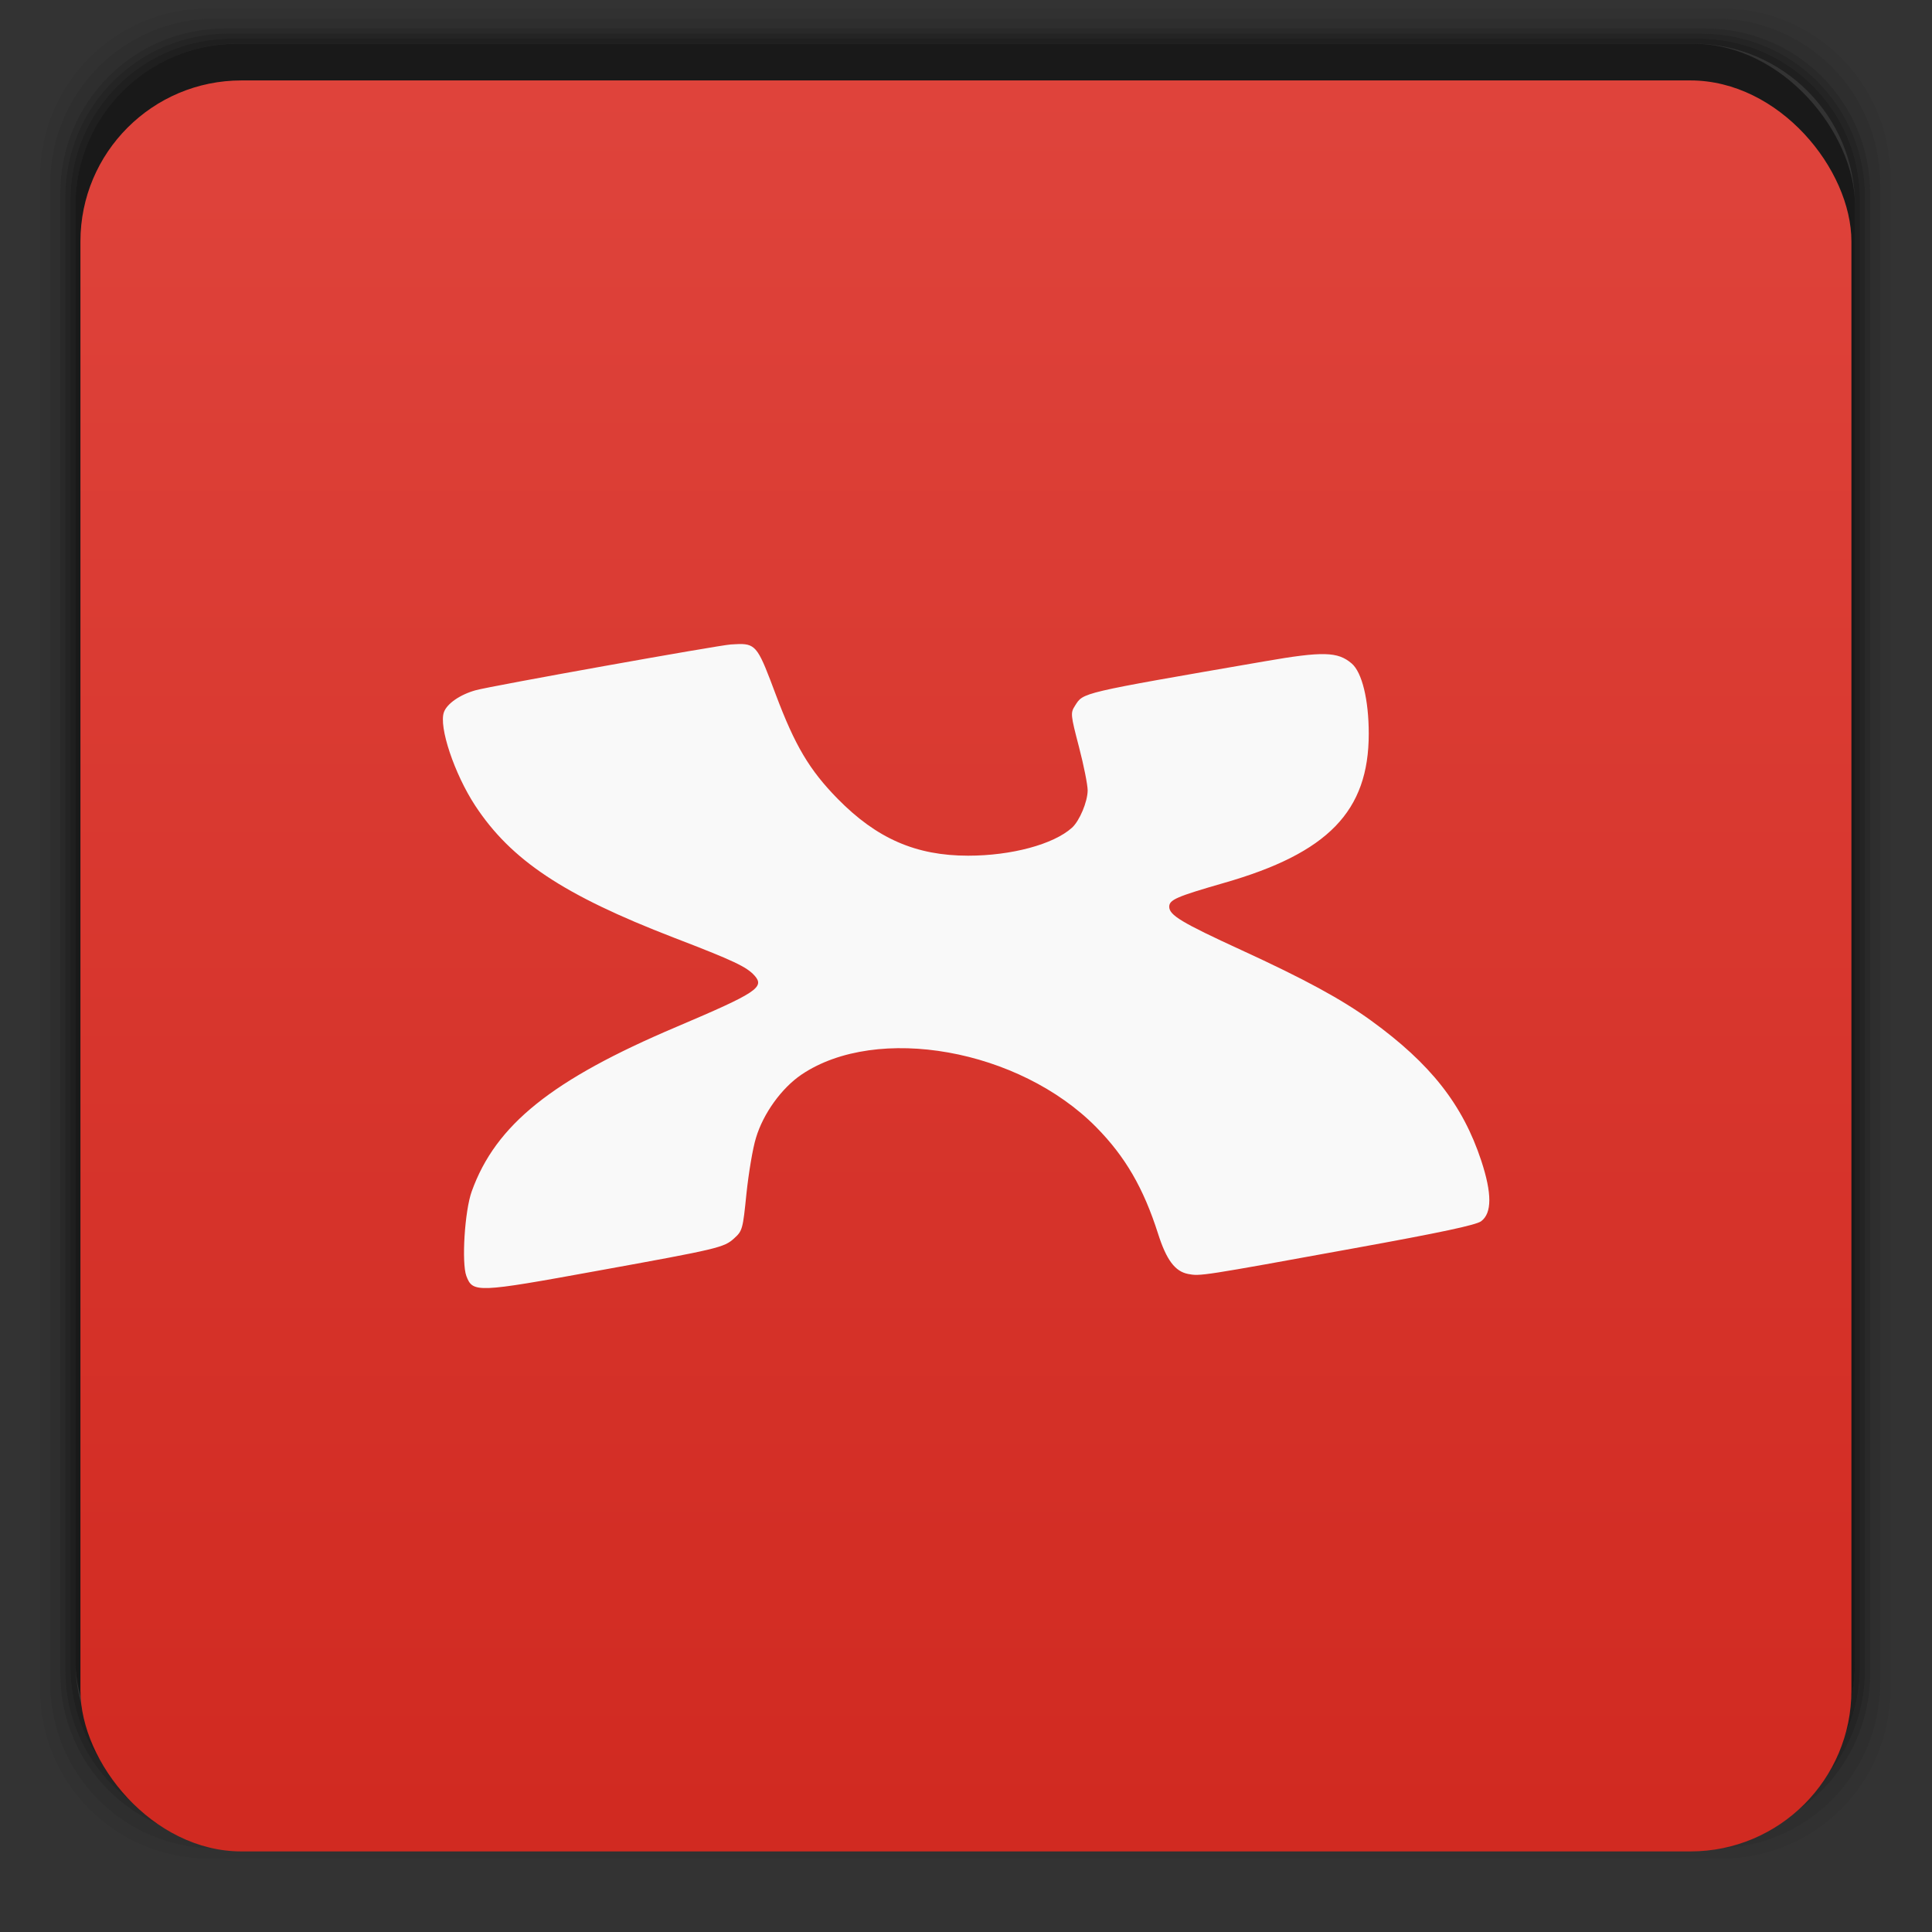 <svg xmlns="http://www.w3.org/2000/svg" xmlns:xlink="http://www.w3.org/1999/xlink" width="48" viewBox="0 0 13.547 13.547" height="48">
 <rect x="0" y="0" width="13.547" height="13.547" fill="#333333" stroke="none"/>
 <defs>
  <linearGradient id="0">
   <stop stop-color="#d12a21"/>
   <stop offset="1" stop-color="#df443c"/>
  </linearGradient>
  <linearGradient xlink:href="#0" id="1" gradientUnits="userSpaceOnUse" gradientTransform="matrix(0.282,0,0,0.282,6.7059175e-7,-283.453)" y1="1050.36" x2="0" y2="1006.36"/>
 </defs>
 <g transform="matrix(0.282,0,0,0.282,1.0614729e-7,-283.453)">
  <path d="M 5.188,1 C 2.871,1 1,2.871 1,5.188 l 0,37.625 C 1,45.129 2.871,47 5.188,47 l 37.625,0 C 45.129,47 47,45.129 47,42.812 L 47,5.188 C 47,2.871 45.129,1 42.812,1 L 5.188,1 z m 0.188,0.25 37.25,0 c 2.292,0 4.125,1.833 4.125,4.125 l 0,37.25 c 0,2.292 -1.833,4.125 -4.125,4.125 l -37.25,0 C 3.083,46.75 1.25,44.917 1.25,42.625 l 0,-37.25 C 1.25,3.083 3.083,1.25 5.375,1.25 z" transform="translate(0,1004.362)" opacity="0.05"/>
  <path d="M 5.375,1.25 C 3.083,1.25 1.25,3.083 1.25,5.375 l 0,37.25 c 0,2.292 1.833,4.125 4.125,4.125 l 37.25,0 c 2.292,0 4.125,-1.833 4.125,-4.125 l 0,-37.25 C 46.75,3.083 44.917,1.25 42.625,1.25 l -37.25,0 z m 0.219,0.25 36.812,0 C 44.673,1.5 46.5,3.327 46.5,5.594 l 0,36.812 C 46.5,44.673 44.673,46.5 42.406,46.5 l -36.812,0 C 3.327,46.5 1.5,44.673 1.5,42.406 l 0,-36.812 C 1.5,3.327 3.327,1.5 5.594,1.5 z" transform="translate(0,1004.362)" opacity="0.1"/>
  <path d="M 5.594,1.5 C 3.327,1.5 1.5,3.327 1.5,5.594 l 0,36.812 C 1.5,44.673 3.327,46.5 5.594,46.5 l 36.812,0 C 44.673,46.5 46.5,44.673 46.5,42.406 l 0,-36.812 C 46.5,3.327 44.673,1.5 42.406,1.5 l -36.812,0 z m 0.094,0.125 36.625,0 c 2.254,0 4.062,1.809 4.062,4.062 l 0,36.625 c 0,2.254 -1.809,4.062 -4.062,4.062 l -36.625,0 c -2.254,0 -4.062,-1.809 -4.062,-4.062 l 0,-36.625 C 1.625,3.434 3.434,1.625 5.688,1.625 z" transform="translate(0,1004.362)" opacity="0.2"/>
  <path d="M 5.688,1.625 C 3.434,1.625 1.625,3.434 1.625,5.688 l 0,36.625 c 0,2.254 1.809,4.062 4.062,4.062 l 36.625,0 c 2.254,0 4.062,-1.809 4.062,-4.062 l 0,-36.625 c 0,-2.254 -1.809,-4.062 -4.062,-4.062 l -36.625,0 z m 0.094,0.125 36.438,0 c 2.241,0 4.031,1.79 4.031,4.031 l 0,36.438 c 0,2.241 -1.79,4.031 -4.031,4.031 l -36.438,0 C 3.54,46.25 1.75,44.46 1.75,42.219 l 0,-36.438 C 1.75,3.54 3.54,1.75 5.781,1.75 z" transform="translate(0,1004.362)" opacity="0.3"/>
  <path d="M 5.781,1.75 C 3.54,1.75 1.75,3.54 1.75,5.781 l 0,36.438 c 0,2.241 1.79,4.031 4.031,4.031 l 36.438,0 c 2.241,0 4.031,-1.79 4.031,-4.031 l 0,-36.438 C 46.25,3.54 44.46,1.75 42.219,1.75 l -36.438,0 z m 0.125,0.125 36.188,0 c 2.229,0 4.031,1.803 4.031,4.031 l 0,36.188 c 0,2.229 -1.803,4.031 -4.031,4.031 l -36.188,0 C 3.678,46.125 1.875,44.322 1.875,42.094 l 0,-36.188 C 1.875,3.678 3.678,1.875 5.906,1.875 z" transform="translate(0,1004.362)" opacity="0.4"/>
  <rect rx="4.02" y="1006.24" x="1.875" height="44.25" width="44.25" opacity="0.5"/>
 </g>
 <rect rx="1.129" y="0.564" x="0.564" height="12.418" width="12.418" fill="url(#1)"/>
 <path d="m 5.183,4.516 c -0.017,2.89e-4 -0.037,0.002 -0.059,0.003 -0.085,0.005 -1.687,0.292 -1.789,0.321 -0.108,0.03 -0.2,0.093 -0.222,0.153 -0.038,0.102 0.073,0.433 0.219,0.656 0.252,0.383 0.619,0.627 1.391,0.925 0.424,0.163 0.512,0.205 0.568,0.267 0.073,0.082 0.013,0.121 -0.547,0.359 -0.875,0.371 -1.268,0.687 -1.436,1.153 -0.05,0.138 -0.072,0.503 -0.038,0.594 0.045,0.119 0.073,0.118 0.918,-0.036 0.849,-0.154 0.889,-0.163 0.96,-0.228 0.058,-0.052 0.061,-0.065 0.086,-0.313 0.015,-0.142 0.044,-0.319 0.067,-0.392 0.051,-0.17 0.179,-0.348 0.319,-0.443 0.53,-0.357 1.527,-0.179 2.067,0.369 0.203,0.206 0.331,0.426 0.433,0.746 0.059,0.185 0.119,0.265 0.211,0.283 0.085,0.016 0.087,0.016 1.168,-0.181 0.601,-0.109 0.851,-0.162 0.887,-0.189 0.076,-0.057 0.076,-0.195 6e-4,-0.424 -0.13,-0.394 -0.355,-0.68 -0.773,-0.983 -0.207,-0.15 -0.467,-0.291 -0.909,-0.494 -0.42,-0.193 -0.506,-0.245 -0.506,-0.304 0,-0.049 0.051,-0.071 0.384,-0.167 0.73,-0.209 1.015,-0.503 1.015,-1.046 0,-0.238 -0.047,-0.431 -0.12,-0.493 -0.097,-0.083 -0.201,-0.086 -0.609,-0.015 -1.308,0.226 -1.271,0.218 -1.331,0.312 -0.032,0.05 -0.031,0.062 0.028,0.288 0.034,0.13 0.061,0.267 0.061,0.305 -4.9e-4,0.08 -0.057,0.214 -0.11,0.262 -0.13,0.117 -0.425,0.196 -0.728,0.196 -0.366,0 -0.641,-0.12 -0.915,-0.399 -0.198,-0.202 -0.299,-0.372 -0.434,-0.731 -0.118,-0.315 -0.135,-0.356 -0.256,-0.354 z" fill="#f9f9f9"/>
</svg>
